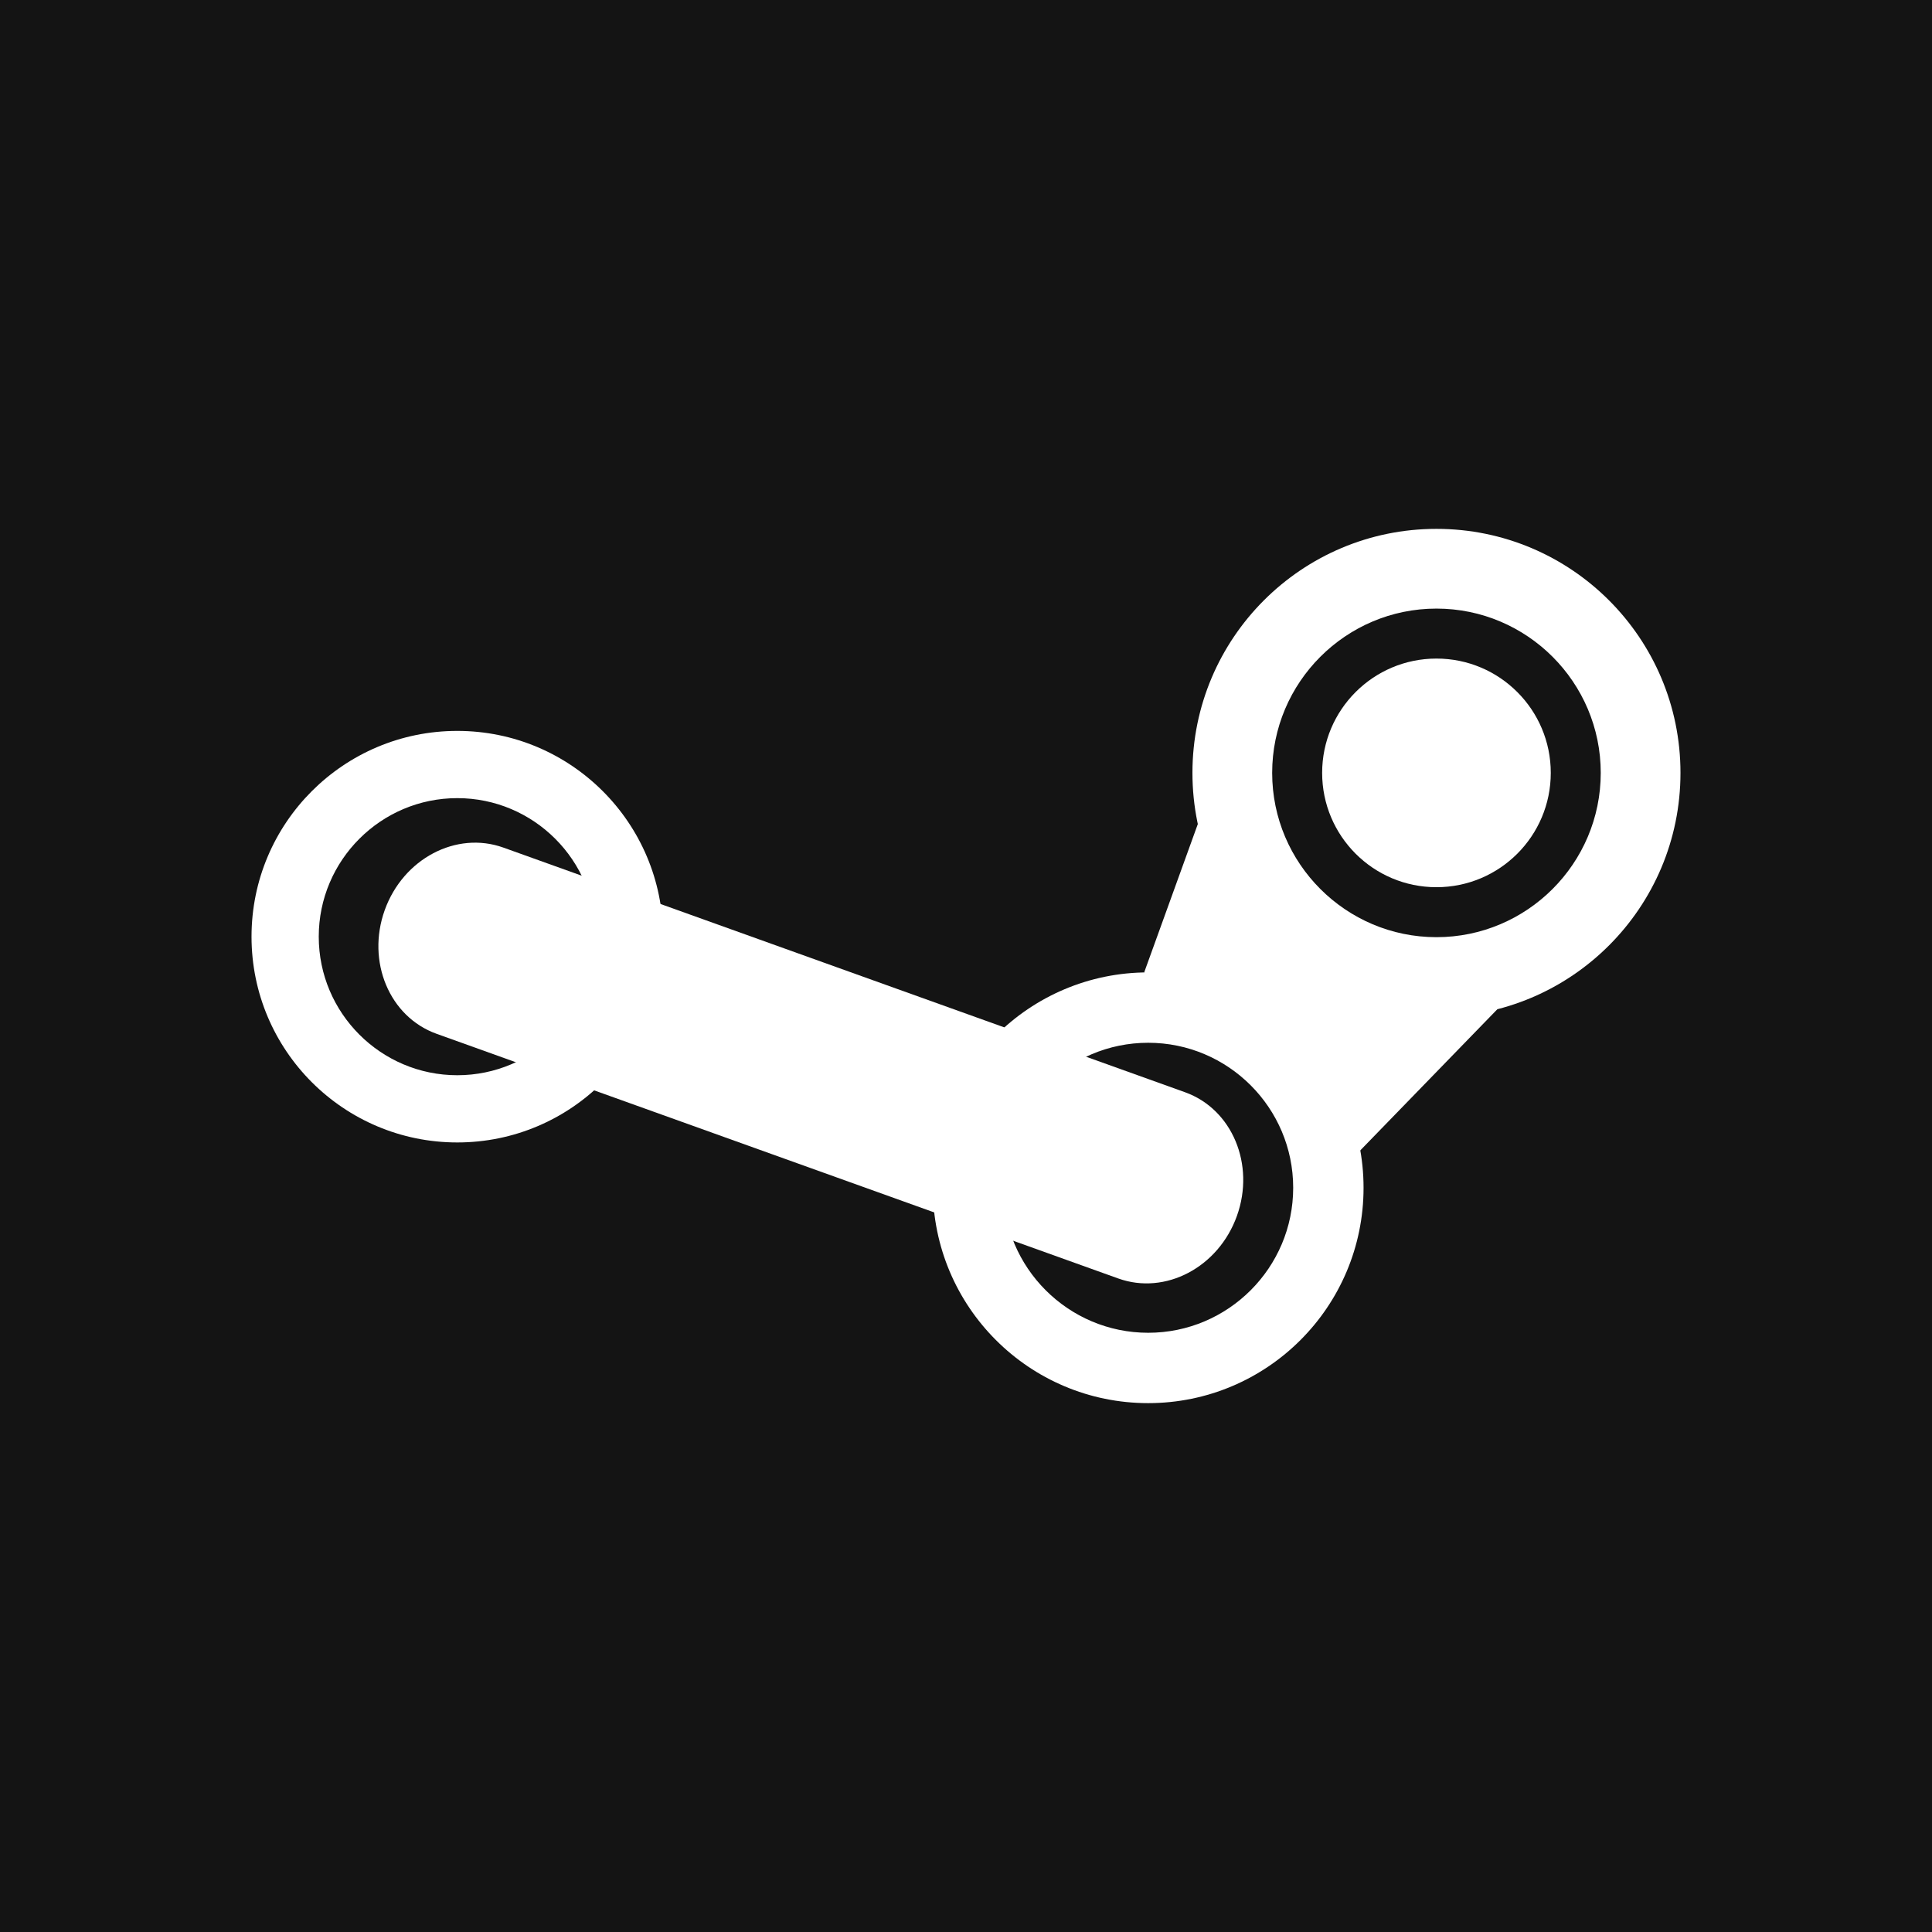 <?xml version="1.0" ?><!DOCTYPE svg  PUBLIC '-//W3C//DTD SVG 1.1//EN'  'http://www.w3.org/Graphics/SVG/1.1/DTD/svg11.dtd'><svg enable-background="new 0 0 1024 1024" height="1024px" id="Steam" version="1.1" viewBox="0 0 1024 1024" width="1024px" xml:space="preserve" xmlns="http://www.w3.org/2000/svg" xmlns:xlink="http://www.w3.org/1999/xlink"><g id="Background"><rect fill="#141414" height="1024" id="bg_1_" width="1024"/></g><g id="Steam_1_"><circle cx="761.354" cy="409.644" fill="#FFFFFF" r="60.589"/><path d="M608.563,515.391c-63.043,0-114.15,51.109-114.15,114.149c0,63.043,51.106,114.151,114.15,114.151   c63.04,0,114.149-51.108,114.149-114.151C722.711,566.5,671.604,515.391,608.563,515.391z M608.563,706.396   c-42.377,0-76.854-34.479-76.854-76.854s34.478-76.854,76.854-76.854c42.379,0,76.854,34.479,76.854,76.854   S650.94,706.396,608.563,706.396z" fill="#FFFFFF"/><path d="M761.354,280.309c-71.433,0-129.336,57.906-129.336,129.333c0,71.434,57.904,129.337,129.336,129.337   c71.427,0,129.334-57.903,129.334-129.337C890.688,338.215,832.78,280.309,761.354,280.309z M761.354,496.721   c-48.012,0-87.078-39.065-87.078-87.079c0-48.012,39.066-87.075,87.078-87.075c48.013,0,87.075,39.063,87.075,87.075   S809.366,496.721,761.354,496.721z" fill="#FFFFFF"/><path d="M242.378,387.396c-60.235,0-109.066,48.833-109.066,109.063c0,60.234,48.831,109.066,109.066,109.066   c60.23,0,109.063-48.832,109.063-109.066C351.441,436.229,302.609,387.396,242.378,387.396z M242.378,569.891   c-40.491,0-73.432-32.94-73.432-73.432c0-40.489,32.941-73.43,73.432-73.43c40.49,0,73.429,32.939,73.429,73.43   C315.808,536.949,282.868,569.891,242.378,569.891z" fill="#FFFFFF"/><polygon fill="#FFFFFF" points="719.181,611.579 606.443,515.391 634.867,436.764 793.62,534.922  "/><path d="M628.126,578.925c24.946,8.95,37.24,38.305,27.458,65.558l0,0c-9.782,27.253-37.936,42.088-62.88,33.135   l-361.333-129.69c-24.946-8.95-37.24-38.303-27.456-65.557l0,0c9.781-27.251,37.933-42.086,62.878-33.135L628.126,578.925z" fill="#FFFFFF"/></g></svg>